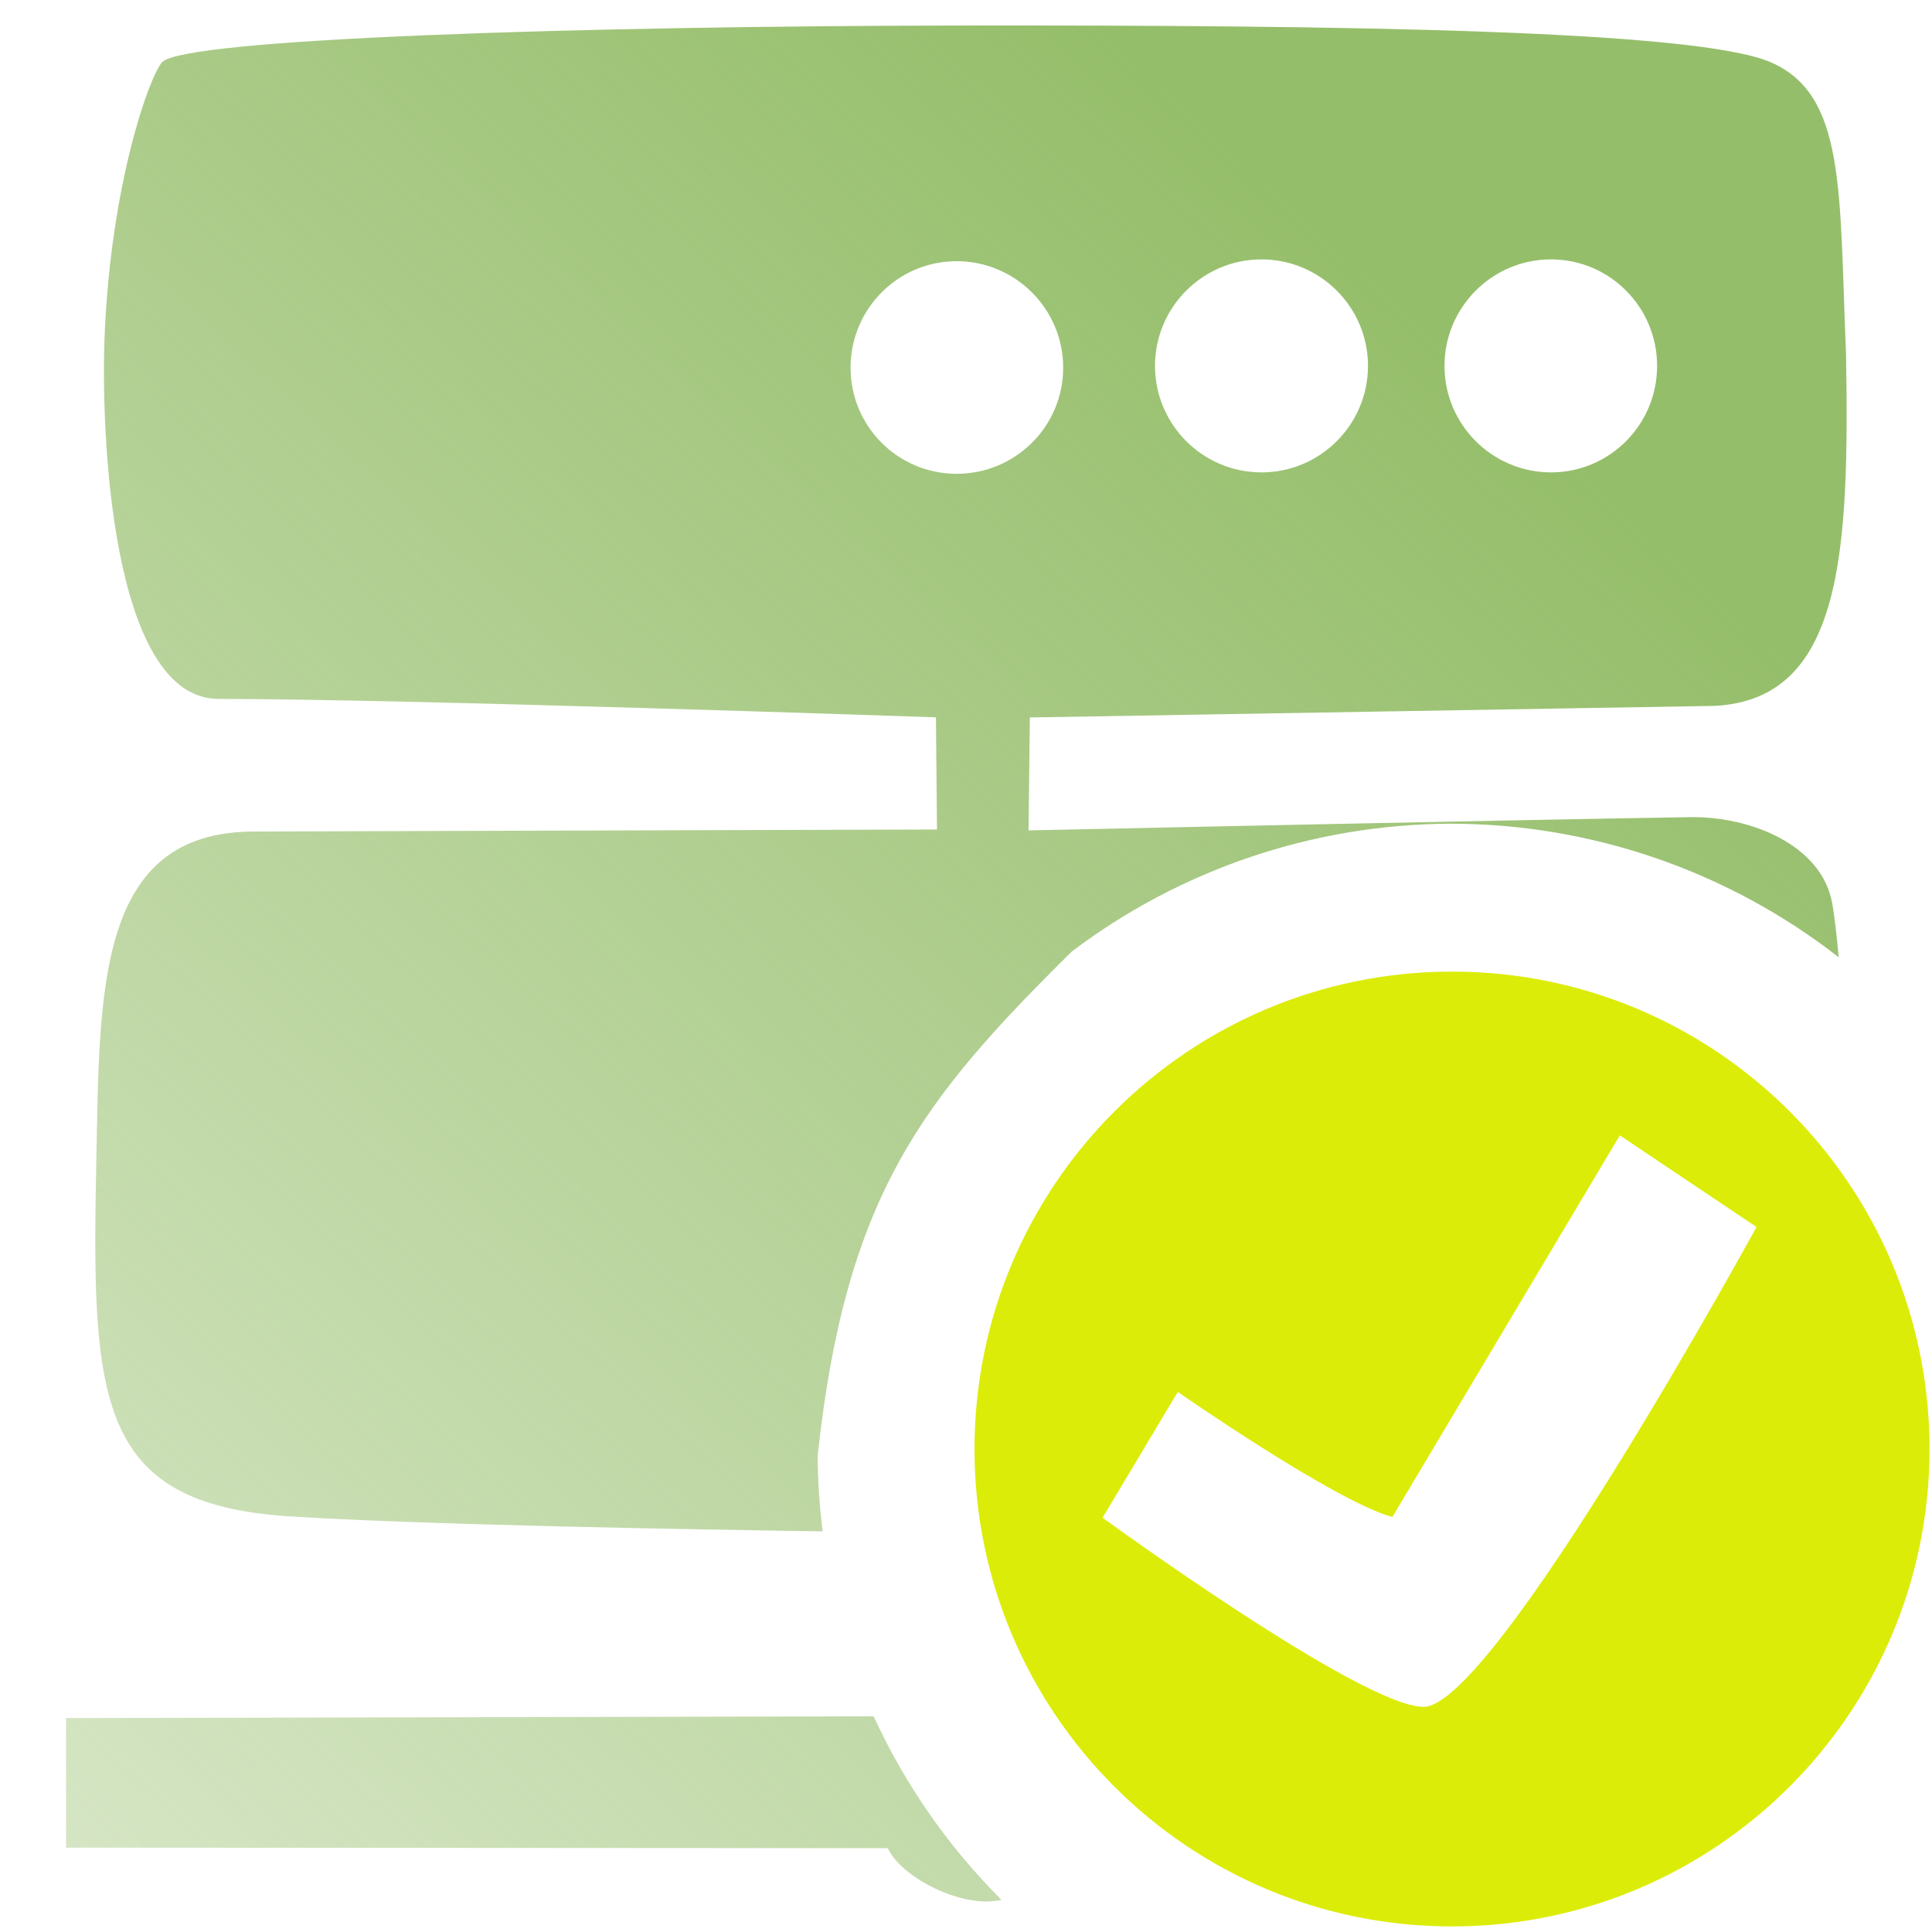 <?xml version="1.0" encoding="UTF-8" standalone="no"?>
<svg
   viewBox="0 0 15 15"
   version="1.1"
   id="svg8558"
   sodipodi:docname="server-active.svg"
   inkscape:version="1.1.1 (3bf5ae0d25, 2021-09-20)"
   xmlns:inkscape="http://www.inkscape.org/namespaces/inkscape"
   xmlns:sodipodi="http://sodipodi.sourceforge.net/DTD/sodipodi-0.dtd"
   xmlns:xlink="http://www.w3.org/1999/xlink"
   xmlns="http://www.w3.org/2000/svg"
   xmlns:svg="http://www.w3.org/2000/svg">
  <defs
     id="defs8562">
    <linearGradient
       inkscape:collect="always"
       id="linearGradient1170">
      <stop
         style="stop-color:#95be6a;stop-opacity:1;"
         offset="0"
         id="stop1166" />
      <stop
         style="stop-color:#95be6a;stop-opacity:0;"
         offset="1"
         id="stop1168" />
    </linearGradient>
    <linearGradient
       inkscape:collect="always"
       xlink:href="#linearGradient1170"
       id="linearGradient1172"
       x1="11.295"
       y1="2.724"
       x2="-6.415"
       y2="21.949"
       gradientUnits="userSpaceOnUse" />
  </defs>
  <sodipodi:namedview
     id="namedview8560"
     pagecolor="#ffffff"
     bordercolor="#666666"
     borderopacity="1.0"
     inkscape:pageshadow="2"
     inkscape:pageopacity="0.0"
     inkscape:pagecheckerboard="0"
     showgrid="false"
     inkscape:zoom="22.627417"
     inkscape:cx="0.8396893"
     inkscape:cy="9.0819027"
     inkscape:window-width="1633"
     inkscape:window-height="1081"
     inkscape:window-x="146"
     inkscape:window-y="280"
     inkscape:window-maximized="0"
     inkscape:current-layer="g8554" />
  <g
     stroke="none"
     stroke-width="1"
     fill="none"
     fill-rule="evenodd"
     id="g8556"
     style="fill:#ffffff;fill-opacity:1;stroke-width:1;stroke-miterlimit:4;stroke-dasharray:none"
     transform="matrix(0.723,0,0,0.723,2.077,2.078)">
    <g
       transform="matrix(1.518,0,0,1.54,-4.13,-3.912)"
       fill="#ffffff"
       stroke-width="1"
       id="g8554"
       style="fill:#ffffff;fill-opacity:1;stroke-width:0.654;stroke-miterlimit:4;stroke-dasharray:none">
      <path
         id="rect2369"
         style="fill:url(#linearGradient1172);fill-opacity:1;fill-rule:evenodd;stroke:none;stroke-width:1.452;stroke-miterlimit:4;stroke-dasharray:none;stroke-opacity:0.496"
         d="M 7.475,0.197 C 4.455,0.201 1.44,0.3 1.26,0.48 1.166,0.574 0.858,1.417 0.811,2.621 0.783,3.329 0.856,5.426 1.697,5.426 c 1.446,0 5.57,0.143 5.57,0.143 l 0.008,0.871 c 0,0 -5.443,0.016 -5.303,0.016 -1.227,0 -1.198,1.238 -1.225,2.561 -0.037,1.85 -0.002,2.659 1.494,2.756 1.043,0.067 3.122,0.102 4.146,0.117 C 6.363,11.696 6.35,11.501 6.348,11.307 6.566,9.276 7.164,8.534 8.32,7.389 9.167,6.748 10.198,6.4 11.26,6.395 12.353,6.395 13.415,6.76 14.277,7.432 14.262,7.264 14.245,7.115 14.227,7.014 14.145,6.556 13.586,6.336 13.121,6.344 11.629,6.368 7.986,6.447 7.986,6.447 L 7.996,5.57 13.316,5.48 C 14.306,5.427 14.361,4.296 14.334,2.742 14.28,1.48 14.335,0.731 13.744,0.48 13.166,0.235 10.494,0.193 7.475,0.197 Z m 2.32,1.816 c -0.456,0 -0.827,0.371 -0.827,0.827 0,0.456 0.371,0.827 0.827,0.827 0.456,0 0.827,-0.371 0.827,-0.827 0,-0.456 -0.371,-0.827 -0.827,-0.827 z m 2.248,0 c -0.456,0 -0.827,0.371 -0.827,0.827 0,0.456 0.371,0.827 0.827,0.827 0.456,0 0.824,-0.371 0.824,-0.827 0,-0.456 -0.368,-0.827 -0.824,-0.827 z m -4.615,0.014 c -0.456,0 -0.824,0.371 -0.824,0.827 0,0.456 0.368,0.824 0.824,0.824 0.456,0 0.827,-0.368 0.827,-0.824 0,-0.456 -0.371,-0.827 -0.827,-0.827 z M 6.783,13.326 0.512,13.34 v 1.006 l 6.381,0.004 c 0.094,0.204 0.476,0.415 0.766,0.414 0.038,-1.36e-4 0.077,-0.005 0.117,-0.012 C 7.363,14.339 7.027,13.857 6.783,13.326 Z"
         transform="matrix(0.911,0,0,0.898,0.829,0.675)"
         sodipodi:nodetypes="ccsscccscccccccsccccscsssssssssssssssccccscc" />
      <path
         d="m 11.101,7.449 c -1.865,-4.844e-4 -3.378,1.49 -3.379,3.328 -4.93e-4,1.839 1.512,3.331 3.379,3.33 1.865,-4.83e-4 3.377,-1.491 3.377,-3.33 -4.92e-4,-1.838 -1.512,-3.328 -3.377,-3.328 z m 1.186,1.142 0.967,0.639 c 0,0 -1.856,3.346 -2.355,3.346 -0.437,0 -2.271,-1.319 -2.271,-1.319 l 0.532,-0.877 c 0,0 1.115,0.765 1.518,0.872 z"
         style="fill:#dcec09;fill-opacity:1;fill-rule:evenodd;stroke:none;stroke-width:1.313;stroke-miterlimit:4;stroke-dasharray:none;stroke-opacity:0.496"
         id="path1636" />
    </g>
  </g>
</svg>

